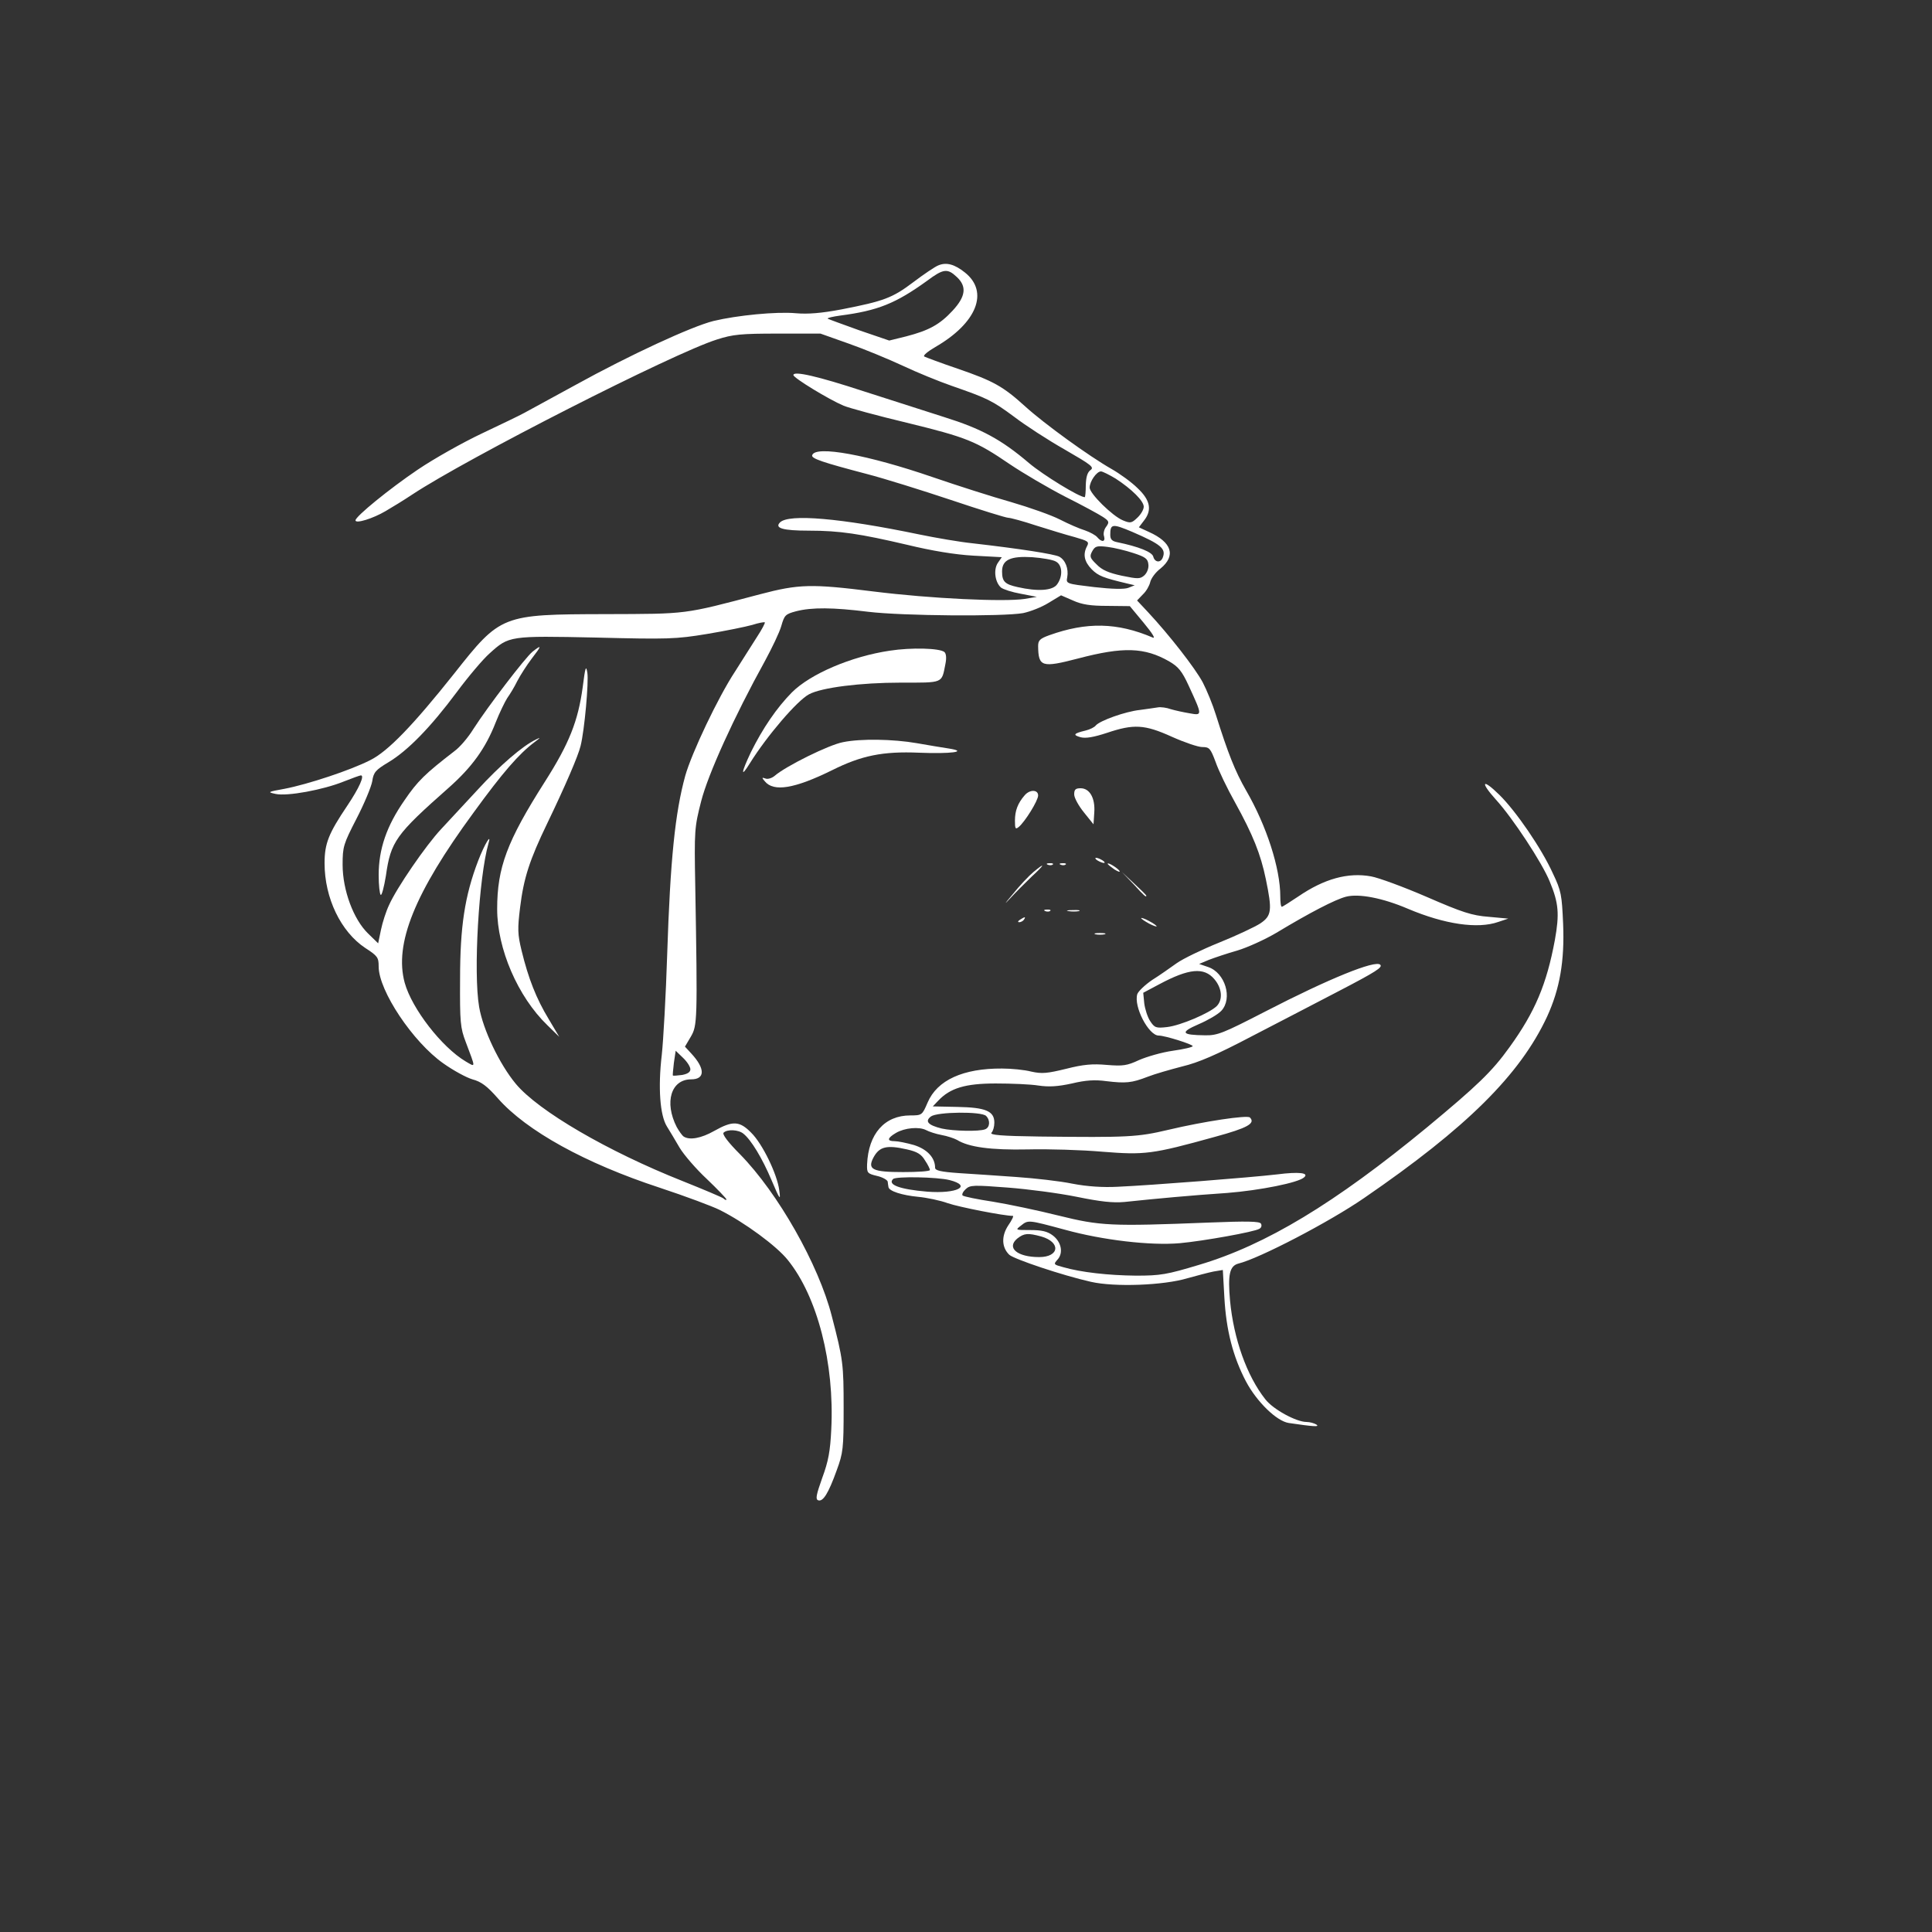 <?xml version="1.0" standalone="no"?>
<!DOCTYPE svg PUBLIC "-//W3C//DTD SVG 20010904//EN"
 "http://www.w3.org/TR/2001/REC-SVG-20010904/DTD/svg10.dtd">
<svg version="1.0" xmlns="http://www.w3.org/2000/svg"
 width="750pt" height="750pt" viewBox="0 0 750 750"
 preserveAspectRatio="xMidYMid meet">

<rect x="0" y="0" width="750" height="750" fill="#333333" stroke="none"/>

<g transform="translate(0,750) scale(0.1,-0.1)"
fill="#ffffff" stroke="none">
<path d="M3643 6470 c-13 -5 -56 -34 -97 -65 -82 -62 -115 -74 -279 -106 -79
-15 -131 -19 -177 -15 -76 7 -228 -8 -320 -30 -85 -21 -327 -133 -537 -249
-93 -51 -181 -99 -198 -108 -16 -9 -91 -45 -165 -80 -74 -35 -186 -98 -248
-140 -111 -75 -242 -182 -242 -197 0 -14 68 7 117 36 26 15 73 44 103 64 213
141 1014 549 1183 602 62 20 94 23 237 23 l165 0 110 -39 c60 -21 154 -60 210
-86 55 -26 141 -61 190 -78 138 -48 157 -57 242 -120 43 -33 131 -90 196 -127
104 -60 116 -69 100 -80 -12 -9 -17 -27 -18 -59 0 -25 -2 -46 -4 -46 -21 0
-160 85 -216 132 -108 92 -186 134 -330 179 -71 23 -212 68 -312 100 -180 59
-273 80 -273 63 0 -11 138 -95 195 -119 22 -9 132 -39 245 -66 233 -57 268
-71 400 -161 52 -35 149 -92 215 -126 66 -33 132 -69 147 -79 24 -16 25 -20
12 -38 -8 -10 -12 -27 -8 -37 6 -22 -9 -24 -26 -4 -6 8 -28 20 -48 27 -20 6
-64 25 -97 42 -33 17 -118 47 -190 68 -71 20 -209 64 -305 97 -250 86 -455
124 -467 85 -5 -13 41 -28 212 -73 66 -17 213 -63 327 -101 113 -38 213 -69
222 -69 8 0 57 -13 108 -30 51 -16 119 -37 150 -45 52 -15 57 -18 48 -35 -17
-32 -11 -60 18 -90 26 -26 45 -33 137 -55 l30 -7 -25 -10 c-16 -6 -62 -5 -133
3 -108 13 -109 13 -104 38 6 33 -7 67 -31 80 -19 10 -153 31 -337 52 -49 5
-142 21 -205 34 -308 64 -508 81 -542 47 -22 -22 10 -32 112 -32 120 0 198
-12 382 -55 95 -23 185 -38 256 -42 l111 -6 -16 -23 c-17 -27 -10 -75 13 -95
9 -7 43 -18 77 -24 l62 -12 -47 -8 c-80 -12 -364 1 -588 29 -240 30 -288 29
-440 -11 -299 -79 -278 -76 -600 -77 -403 -1 -406 -2 -587 -231 -159 -200
-257 -302 -326 -336 -76 -39 -243 -94 -332 -111 -66 -12 -68 -13 -35 -20 45
-10 185 16 264 48 33 13 63 24 67 24 15 0 -6 -48 -53 -118 -72 -107 -88 -146
-88 -223 0 -135 63 -266 158 -329 48 -31 52 -37 52 -72 0 -94 133 -293 251
-376 38 -27 89 -55 113 -62 34 -9 57 -26 99 -74 111 -126 339 -252 629 -347
100 -33 204 -72 232 -86 96 -48 221 -140 264 -194 115 -142 182 -401 169 -658
-4 -84 -11 -123 -35 -188 -23 -65 -27 -83 -16 -87 19 -7 40 27 72 116 25 68
27 84 27 243 0 169 -2 187 -46 356 -51 200 -209 478 -356 628 -47 47 -70 78
-64 84 14 14 58 12 77 -4 30 -24 73 -95 109 -180 33 -78 36 -81 30 -39 -8 62
-65 180 -109 223 -45 46 -72 47 -143 7 -51 -29 -96 -37 -119 -22 -6 4 -18 21
-27 37 -49 96 -22 185 56 185 55 0 55 42 0 101 l-24 26 23 39 c25 43 26 62 17
584 -4 218 -3 228 23 330 27 105 127 326 248 545 27 50 56 110 63 135 12 42
16 46 57 57 62 16 144 15 281 -2 133 -16 523 -19 601 -5 28 6 72 23 99 40 l48
29 46 -20 c35 -16 69 -21 134 -21 l87 -1 54 -65 c33 -40 47 -62 35 -57 -138
59 -257 61 -402 9 -36 -13 -43 -20 -43 -42 1 -81 14 -85 156 -48 175 46 257
43 352 -11 36 -21 50 -37 77 -96 53 -115 53 -115 3 -106 -24 4 -56 11 -73 16
-16 6 -39 9 -50 7 -11 -2 -42 -6 -70 -10 -56 -6 -154 -41 -171 -60 -5 -7 -23
-16 -40 -20 -46 -11 -51 -17 -19 -26 20 -5 50 0 102 17 104 35 146 33 252 -15
49 -22 102 -40 118 -40 28 0 32 -5 52 -58 11 -32 45 -103 76 -158 69 -125 99
-200 119 -297 25 -121 23 -142 -22 -172 -20 -13 -92 -47 -159 -74 -67 -27
-141 -63 -165 -80 -24 -17 -66 -47 -95 -65 -28 -19 -54 -44 -58 -55 -15 -48
44 -161 83 -161 24 0 132 -34 132 -41 0 -4 -35 -12 -77 -18 -43 -6 -101 -23
-131 -36 -47 -22 -63 -24 -125 -19 -56 5 -91 2 -158 -15 -74 -18 -94 -20 -135
-11 -27 7 -78 12 -114 12 -151 1 -252 -45 -289 -132 -21 -49 -22 -50 -67 -50
-100 0 -163 -71 -168 -190 -1 -33 1 -36 39 -45 22 -5 40 -16 41 -22 1 -7 2
-17 3 -21 2 -16 53 -32 115 -38 33 -3 86 -14 116 -25 44 -15 217 -49 252 -49
4 0 -4 -17 -18 -37 -27 -41 -26 -85 4 -114 19 -17 206 -80 317 -105 92 -21
282 -14 375 14 36 10 81 22 101 26 l36 6 6 -107 c7 -126 33 -229 84 -326 42
-79 119 -154 166 -161 95 -14 122 -16 107 -6 -8 5 -25 10 -38 10 -40 0 -130
49 -160 88 -72 91 -123 235 -137 383 -9 101 -2 135 33 144 81 20 352 161 487
254 398 273 606 479 711 705 49 107 68 215 62 360 -5 112 -7 127 -40 196 -44
97 -143 241 -207 304 -67 66 -77 52 -14 -18 65 -71 180 -246 209 -318 35 -84
38 -126 20 -227 -32 -172 -77 -279 -176 -416 -68 -95 -126 -150 -320 -311
-358 -295 -626 -457 -885 -534 -126 -38 -150 -42 -245 -42 -107 1 -214 13
-283 33 -37 10 -38 11 -22 29 24 26 15 69 -18 94 -21 16 -43 21 -88 21 -58 0
-58 0 -36 17 29 23 27 23 172 -16 145 -40 331 -62 445 -52 89 8 291 44 309 56
8 4 10 13 6 20 -6 9 -53 10 -204 4 -379 -15 -419 -13 -581 27 -80 20 -194 44
-255 54 -60 9 -113 20 -118 24 -4 4 1 15 12 25 17 16 31 16 162 6 79 -6 200
-22 269 -36 93 -19 140 -24 185 -20 123 13 264 26 399 35 126 10 278 40 299
61 19 17 -20 22 -106 11 -103 -12 -485 -42 -619 -48 -57 -3 -118 1 -175 12
-48 10 -146 21 -218 26 -71 5 -172 12 -222 15 -71 5 -93 10 -93 21 0 39 -31
72 -82 88 -28 8 -62 15 -75 15 -31 0 -29 12 5 32 34 20 90 25 117 11 11 -6 38
-15 60 -19 22 -4 49 -13 60 -19 45 -28 130 -40 275 -37 80 2 210 -2 290 -9
164 -13 192 -10 437 58 125 34 158 52 135 75 -10 10 -178 -15 -317 -48 -119
-28 -153 -30 -499 -26 -149 2 -196 6 -187 15 6 6 11 23 11 39 0 45 -34 59
-144 61 l-95 2 21 22 c46 49 105 67 223 67 61 0 135 -3 166 -8 41 -6 75 -4
130 8 54 13 90 15 134 9 75 -9 98 -7 160 17 28 11 88 28 134 40 63 15 133 45
270 117 102 53 253 131 335 174 150 78 174 94 164 104 -19 19 -199 -54 -445
-181 -165 -85 -187 -94 -235 -93 -92 1 -99 11 -25 43 35 15 75 38 88 52 45 48
15 148 -51 170 l-35 12 38 16 c21 8 71 25 110 36 40 12 108 43 152 69 131 79
228 129 270 140 50 13 143 -5 241 -47 142 -60 270 -79 350 -51 l39 13 -76 7
c-65 5 -102 17 -240 77 -90 39 -188 75 -217 80 -89 16 -181 -9 -282 -78 -33
-22 -61 -40 -64 -40 -4 0 -6 18 -6 40 0 109 -53 274 -133 412 -43 75 -70 144
-117 293 -12 39 -35 95 -51 126 -30 56 -130 184 -211 271 l-44 47 23 24 c13
12 25 34 28 47 3 14 20 38 40 53 61 50 44 102 -45 142 l-39 18 19 25 c33 41
26 80 -24 127 -23 23 -70 57 -102 75 -86 49 -259 174 -334 242 -86 78 -123 99
-263 147 -65 22 -123 44 -129 47 -6 4 14 20 43 37 161 93 209 214 115 289 -40
32 -72 41 -103 28z m71 -45 c40 -37 35 -76 -16 -131 -50 -54 -92 -77 -181
-100 l-65 -16 -117 40 c-64 23 -119 43 -122 45 -2 3 20 8 49 12 146 19 215 47
337 135 63 47 79 49 115 15z m617 -783 c63 -41 109 -87 109 -109 0 -11 -11
-30 -25 -43 -22 -21 -27 -22 -56 -10 -41 17 -129 104 -129 127 0 24 27 63 44
63 6 0 32 -13 57 -28z m65 -207 c111 -48 131 -65 118 -99 -8 -22 -31 -20 -37
3 -4 18 -57 39 -139 56 -21 4 -28 11 -28 29 0 43 8 44 86 11z m4 -82 c46 -15
56 -22 58 -44 2 -15 -5 -32 -15 -42 -17 -15 -25 -15 -88 -2 -51 11 -77 22 -98
44 -26 25 -28 31 -17 51 11 20 18 22 59 17 25 -3 71 -14 101 -24z m-301 -33
c25 -13 28 -56 5 -88 -17 -25 -75 -29 -154 -11 -50 11 -60 22 -60 61 0 45 33
60 117 55 39 -3 81 -10 92 -17z m-1160 -292 c-18 -29 -57 -89 -85 -134 -66
-100 -169 -317 -194 -406 -39 -142 -58 -323 -70 -693 -5 -159 -15 -335 -21
-390 -15 -127 -7 -235 20 -278 11 -18 33 -54 49 -82 16 -27 64 -83 106 -122
42 -40 76 -76 76 -79 0 -4 -6 -2 -12 4 -7 5 -78 35 -158 67 -290 115 -560 272
-648 378 -63 76 -127 210 -142 298 -23 134 -1 504 36 634 14 46 -16 -4 -40
-67 -52 -136 -70 -256 -70 -458 -1 -169 1 -190 22 -245 39 -104 40 -99 -1 -75
-92 55 -208 204 -236 305 -41 151 38 348 267 660 114 157 177 229 237 274 24
18 25 20 5 10 -52 -25 -140 -101 -226 -195 -49 -53 -113 -122 -142 -153 -59
-63 -173 -229 -202 -295 -11 -23 -25 -66 -31 -95 l-11 -53 -39 38 c-57 55 -99
169 -99 267 0 70 3 80 54 179 30 58 57 123 61 145 5 35 13 44 63 74 75 45 163
135 265 272 46 62 103 129 127 150 76 69 77 69 414 62 279 -7 310 -6 431 14
72 12 150 28 175 35 25 8 47 12 49 10 2 -2 -11 -27 -30 -56z m1775 -1329 c30
-35 34 -80 9 -105 -28 -27 -140 -75 -192 -81 -43 -5 -49 -3 -66 23 -10 15 -20
46 -23 69 l-4 41 62 33 c116 62 174 67 214 20z m-2034 -350 c0 -11 -11 -18
-32 -22 -18 -2 -34 -4 -36 -2 -1 1 1 23 4 49 l7 47 28 -27 c16 -15 29 -35 29
-45z m1148 -181 c17 -17 15 -45 -4 -52 -23 -9 -123 -7 -168 3 -53 13 -67 28
-42 47 25 18 196 20 214 2z m-307 -130 c40 -9 56 -19 70 -43 11 -16 19 -33 19
-37 0 -5 -47 -8 -104 -8 -119 0 -140 10 -115 57 23 42 51 49 130 31z m165
-119 c90 -23 29 -54 -87 -45 -106 9 -155 27 -132 49 11 11 171 8 219 -4z m356
-219 c77 -22 71 -80 -8 -80 -85 0 -128 36 -85 72 27 21 41 22 93 8z"/>
<path d="M2067 4970 c-28 -23 -173 -212 -230 -301 -19 -31 -52 -70 -73 -85
-114 -88 -143 -116 -194 -191 -69 -99 -100 -189 -100 -290 0 -40 4 -74 8 -77
4 -3 13 31 20 74 19 134 38 160 245 343 89 79 142 152 181 252 15 38 36 81 45
95 10 14 28 43 39 66 12 23 37 62 56 87 40 52 40 56 3 27z"/>
<path d="M2262 4832 c-18 -131 -52 -218 -147 -367 -147 -231 -185 -333 -185
-494 0 -154 80 -340 195 -451 l46 -45 -41 69 c-48 79 -79 158 -105 265 -16 65
-16 86 -6 168 14 114 36 183 106 328 67 139 120 261 129 300 15 60 32 248 26
284 -5 30 -8 22 -18 -57z"/>
<path d="M3454 4974 c-149 -22 -308 -90 -380 -162 -59 -60 -113 -139 -159
-232 -38 -80 -41 -103 -4 -43 66 106 184 244 230 268 49 26 200 45 355 45 168
0 159 -4 174 72 5 24 3 41 -4 47 -19 15 -128 18 -212 5z"/>
<path d="M3273 4619 c-55 -10 -224 -94 -266 -131 -11 -9 -27 -14 -36 -10 -14
5 -14 3 -2 -11 34 -42 115 -29 261 43 114 57 197 74 338 68 123 -5 192 4 117
16 -22 3 -79 13 -126 21 -92 16 -218 18 -286 4z"/>
<path d="M4170 4416 c0 -13 17 -44 38 -70 l37 -46 3 46 c4 56 -18 94 -53 94
-20 0 -25 -5 -25 -24z"/>
<path d="M3978 4413 c-27 -31 -38 -60 -38 -99 0 -31 2 -35 15 -24 24 20 75
102 75 122 0 23 -32 24 -52 1z"/>
<path d="M4260 4160 c8 -5 20 -10 25 -10 6 0 3 5 -5 10 -8 5 -19 10 -25 10 -5
0 -3 -5 5 -10z"/>
<path d="M4068 4143 c7 -3 16 -2 19 1 4 3 -2 6 -13 5 -11 0 -14 -3 -6 -6z"/>
<path d="M4118 4143 c7 -3 16 -2 19 1 4 3 -2 6 -13 5 -11 0 -14 -3 -6 -6z"/>
<path d="M4300 4147 c0 -3 12 -12 26 -22 15 -9 23 -12 20 -6 -7 11 -46 35 -46
28z"/>
<path d="M4012 4115 c-17 -14 -54 -53 -82 -88 -29 -34 -34 -42 -11 -17 23 25
62 64 87 88 50 46 54 57 6 17z"/>
<path d="M4400 4068 c41 -45 50 -53 50 -45 0 2 -21 23 -47 47 l-48 45 45 -47z"/>
<path d="M4058 3963 c7 -3 16 -2 19 1 4 3 -2 6 -13 5 -11 0 -14 -3 -6 -6z"/>
<path d="M4148 3963 c12 -2 30 -2 40 0 9 3 -1 5 -23 4 -22 0 -30 -2 -17 -4z"/>
<path d="M3960 3930 c-9 -6 -10 -10 -3 -10 6 0 15 5 18 10 8 12 4 12 -15 0z"/>
<path d="M4430 3936 c0 -3 14 -12 30 -21 17 -9 30 -13 30 -11 0 3 -13 12 -30
21 -16 9 -30 13 -30 11z"/>
<path d="M4253 3873 c9 -2 25 -2 35 0 9 3 1 5 -18 5 -19 0 -27 -2 -17 -5z"/>
</g>
</svg>
